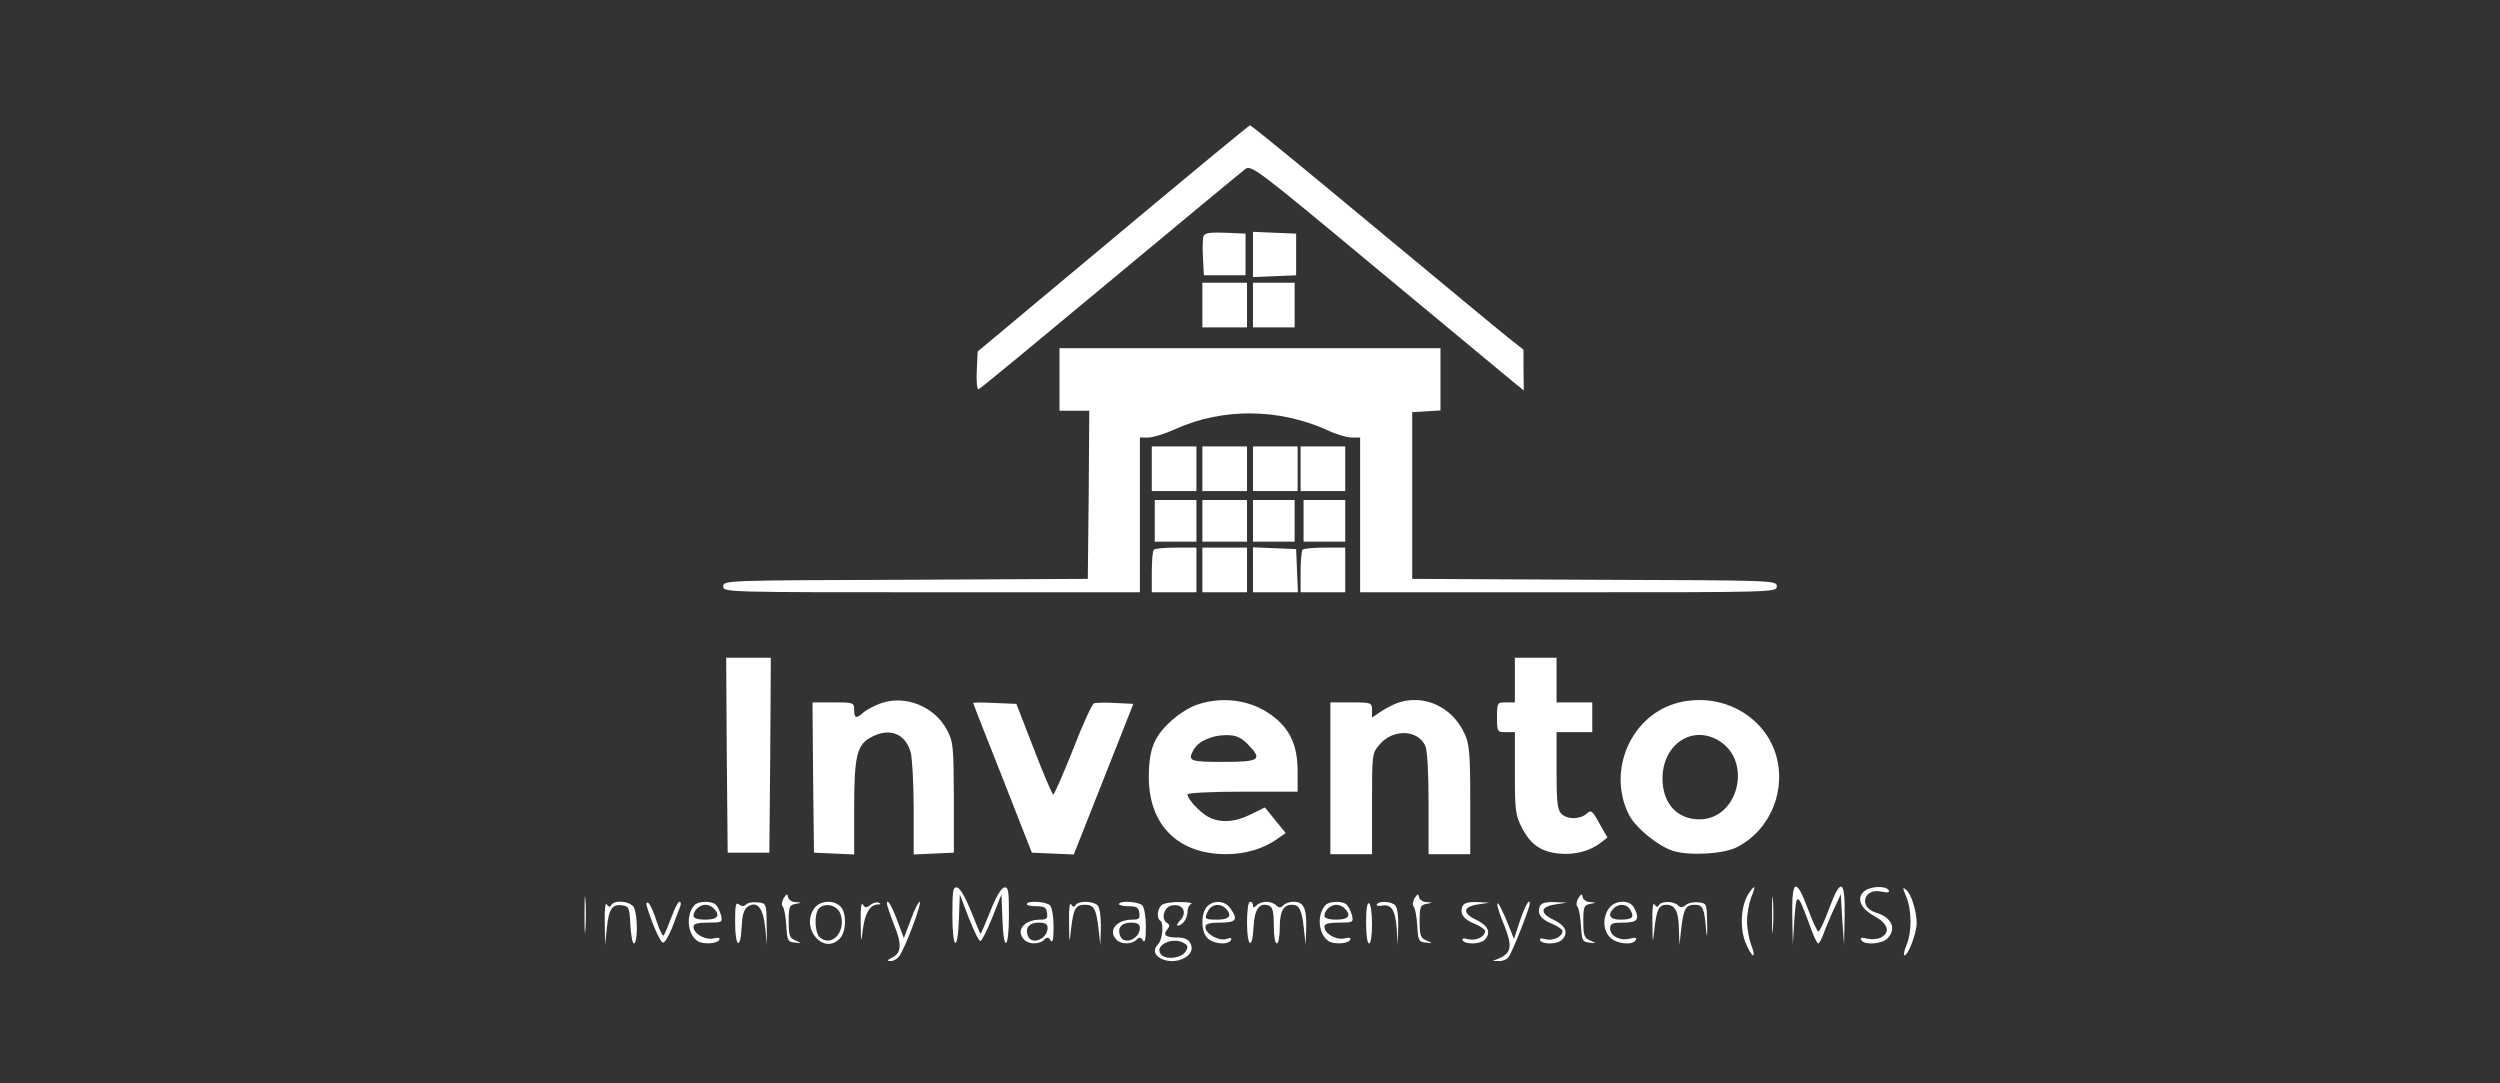 <?xml version="1.0" standalone="no"?>
<!DOCTYPE svg PUBLIC "-//W3C//DTD SVG 20010904//EN"
 "http://www.w3.org/TR/2001/REC-SVG-20010904/DTD/svg10.dtd">
<svg version="1.0" xmlns="http://www.w3.org/2000/svg"
 width="840pt" height="364pt" viewBox="0 0 840 364"
 preserveAspectRatio="xMidYMid meet">

<rect x="0" y="0" width="840" height="364" fill="#333333" stroke="none"/>

<g transform="translate(0,364) scale(0.1,-0.1)"
fill="white" stroke="none">
<path d="M3740 2839 l-455 -380 -3 -65 c-2 -36 1 -64 6 -62 5 1 203 165 441
363 238 198 442 367 454 376 21 16 32 8 442 -333 231 -192 437 -363 458 -380
l37 -30 -1 69 0 68 -52 41 c-29 23 -234 193 -457 378 -222 185 -407 336 -410
335 -3 0 -210 -171 -460 -380z"/>
<path d="M4044 2847 c-3 -8 -4 -41 -2 -73 l3 -59 70 0 70 0 0 70 0 70 -68 3
c-51 2 -69 -1 -73 -11z"/>
<path d="M4210 2785 l0 -76 73 3 72 3 0 70 0 70 -72 3 -73 3 0 -76z"/>
<path d="M4040 2615 l0 -75 75 0 75 0 0 75 0 75 -75 0 -75 0 0 -75z"/>
<path d="M4210 2615 l0 -75 70 0 70 0 0 75 0 75 -70 0 -70 0 0 -75z"/>
<path d="M3560 2365 l0 -105 50 0 50 0 -2 -282 -3 -283 -612 -3 c-605 -2 -613
-2 -613 -22 0 -20 8 -20 700 -20 l700 0 0 260 0 260 29 0 c15 0 57 13 92 29
158 71 346 69 508 -4 29 -14 66 -25 82 -25 l29 0 0 -260 0 -260 700 0 c692 0
700 0 700 20 0 20 -8 20 -612 22 l-613 3 0 280 0 280 48 3 47 3 0 105 0 104
-640 0 -640 0 0 -105z"/>
<path d="M3870 2065 l0 -75 75 0 75 0 0 75 0 75 -75 0 -75 0 0 -75z"/>
<path d="M4040 2065 l0 -75 75 0 75 0 0 75 0 75 -75 0 -75 0 0 -75z"/>
<path d="M4210 2065 l0 -75 75 0 75 0 0 75 0 75 -75 0 -75 0 0 -75z"/>
<path d="M4370 2065 l0 -75 75 0 75 0 0 75 0 75 -75 0 -75 0 0 -75z"/>
<path d="M3880 1890 l0 -70 70 0 70 0 0 70 0 70 -70 0 -70 0 0 -70z"/>
<path d="M4040 1890 l0 -70 75 0 75 0 0 70 0 70 -75 0 -75 0 0 -70z"/>
<path d="M4210 1890 l0 -70 70 0 70 0 0 70 0 70 -70 0 -70 0 0 -70z"/>
<path d="M4380 1890 l0 -70 70 0 70 0 0 70 0 70 -70 0 -70 0 0 -70z"/>
<path d="M3877 1793 c-4 -3 -7 -37 -7 -75 l0 -68 75 0 75 0 0 75 0 75 -68 0
c-38 0 -72 -3 -75 -7z"/>
<path d="M4040 1725 l0 -75 75 0 75 0 0 75 0 75 -75 0 -75 0 0 -75z"/>
<path d="M4210 1725 l0 -75 75 0 76 0 -3 73 -3 72 -72 3 -73 3 0 -76z"/>
<path d="M4377 1793 c-4 -3 -7 -37 -7 -75 l0 -68 75 0 75 0 0 75 0 75 -68 0
c-38 0 -72 -3 -75 -7z"/>
<path d="M2442 1103 l3 -328 70 0 70 0 3 328 2 327 -75 0 -75 0 2 -327z"/>
<path d="M5090 1355 l0 -75 -30 0 c-29 0 -30 -1 -30 -50 0 -49 1 -50 30 -50
l30 0 0 -138 c0 -123 2 -142 23 -182 29 -57 64 -82 125 -88 54 -5 103 8 140
36 l23 18 -27 47 c-24 44 -28 47 -43 33 -23 -20 -65 -20 -85 0 -13 12 -16 41
-16 145 l0 129 60 0 60 0 0 50 0 50 -60 0 -60 0 0 75 0 75 -70 0 -70 0 0 -75z"/>
<path d="M2957 1276 c-21 -8 -46 -21 -56 -30 -24 -22 -31 -20 -31 9 0 24 -2
25 -70 25 l-70 0 2 -252 3 -253 68 -3 67 -3 0 156 c0 175 9 214 59 239 61 32
113 11 131 -52 5 -20 10 -106 10 -190 l0 -153 68 3 67 3 0 185 c-1 172 -2 188
-23 227 -42 80 -142 120 -225 89z"/>
<path d="M4030 1275 c-58 -18 -128 -77 -151 -129 -13 -28 -19 -65 -19 -117 0
-161 98 -259 260 -259 63 0 126 18 171 51 l29 20 -35 43 -35 43 -47 -23 c-53
-27 -102 -30 -143 -9 -28 15 -70 60 -70 76 0 5 83 9 185 9 l185 0 0 68 c0 83
-23 137 -76 180 -69 57 -164 74 -254 47z m161 -134 c53 -54 43 -61 -81 -61
-113 0 -120 3 -100 40 16 29 60 49 108 50 35 0 49 -6 73 -29z"/>
<path d="M4695 1278 c-16 -6 -42 -20 -57 -30 l-28 -19 0 25 c0 25 -2 26 -70
26 l-70 0 0 -255 0 -255 70 0 70 0 0 169 c0 167 0 170 25 199 45 54 129 51
154 -4 7 -15 11 -90 11 -194 l0 -170 70 0 70 0 0 183 c0 156 -3 188 -19 222
-42 91 -137 134 -226 103z"/>
<path d="M5643 1280 c-161 -38 -246 -229 -169 -379 24 -45 101 -107 151 -121
57 -16 169 -9 212 14 113 58 168 195 128 317 -43 128 -183 202 -322 169z m133
-129 c113 -69 65 -264 -66 -264 -75 0 -124 54 -124 137 0 115 100 182 190 127z"/>
<path d="M3270 1278 c0 -2 44 -115 99 -253 l98 -250 71 -3 70 -3 100 253 100
253 -60 3 c-34 2 -66 1 -72 -1 -7 -3 -39 -73 -71 -156 -33 -83 -63 -151 -66
-151 -3 0 -33 69 -65 153 l-59 152 -73 3 c-39 2 -72 2 -72 0z"/>
<path d="M1964 565 c0 -55 1 -76 3 -47 2 29 2 74 0 100 -2 26 -3 2 -3 -53z"/>
<path d="M3200 566 c0 -118 18 -129 22 -13 l3 82 30 -79 c17 -43 34 -78 39
-78 5 1 23 36 40 79 l31 78 3 -82 c4 -116 22 -105 22 13 0 83 -2 95 -16 92
-10 -2 -29 -34 -47 -81 -17 -42 -31 -76 -33 -75 -1 2 -16 37 -32 78 -18 44
-36 76 -46 78 -14 3 -16 -9 -16 -92z"/>
<path d="M5875 637 c-25 -39 -30 -111 -11 -162 10 -25 22 -45 26 -45 5 0 2 16
-6 35 -7 19 -14 55 -14 80 0 25 7 61 14 80 17 40 13 45 -9 12z"/>
<path d="M5954 565 c0 -55 1 -76 3 -47 2 29 2 74 0 100 -2 26 -3 2 -3 -53z"/>
<path d="M6022 563 l2 -98 5 85 c7 95 10 94 51 -17 12 -35 25 -63 29 -63 4 0
13 17 20 38 8 20 23 57 35 82 l21 45 5 -85 6 -85 2 98 c2 123 -13 130 -53 22
-15 -41 -31 -75 -35 -75 -4 0 -20 34 -35 75 -40 108 -55 101 -53 -22z"/>
<path d="M6266 647 c-30 -22 -17 -59 32 -85 46 -26 55 -54 22 -72 -11 -6 -32
-7 -46 -4 -19 5 -25 4 -20 -5 11 -18 71 -13 89 7 30 33 13 70 -41 86 -58 18
-40 84 20 70 21 -4 28 -3 24 5 -10 15 -58 14 -80 -2z"/>
<path d="M6405 627 c19 -46 19 -118 1 -162 -8 -19 -11 -35 -7 -35 13 0 41 76
41 108 0 40 -18 98 -35 112 -13 11 -13 8 0 -23z"/>
<path d="M2633 622 c-6 -11 -8 -23 -3 -28 5 -5 10 -34 12 -64 3 -50 5 -55 28
-57 25 -3 25 -3 3 7 -20 8 -23 17 -23 64 0 49 2 55 23 59 22 4 22 4 0 6 -12 0
-23 8 -25 16 -2 13 -5 12 -15 -3z"/>
<path d="M4753 622 c-6 -11 -8 -23 -3 -28 5 -5 10 -34 12 -64 3 -50 5 -55 28
-57 25 -3 25 -3 3 7 -20 8 -23 17 -23 64 0 49 2 55 23 59 22 4 22 4 0 6 -12 0
-23 8 -25 16 -2 13 -5 12 -15 -3z"/>
<path d="M5303 622 c-6 -11 -8 -23 -3 -28 5 -5 10 -34 12 -64 3 -50 5 -55 28
-57 25 -3 25 -3 3 7 -20 8 -23 17 -23 64 0 49 2 55 23 59 22 4 22 4 0 6 -12 0
-23 8 -25 16 -2 13 -5 12 -15 -3z"/>
<path d="M2032 540 l1 -75 6 57 c7 65 18 81 52 76 22 -3 24 -8 27 -65 2 -35 7
-63 12 -63 13 0 13 96 0 121 -12 21 -64 27 -76 8 -4 -8 -9 -7 -15 2 -5 9 -8
-16 -7 -61z"/>
<path d="M2175 589 c18 -57 43 -113 52 -116 6 -2 19 20 31 49 11 29 23 61 27
71 4 9 3 17 -2 17 -5 0 -17 -24 -27 -52 -11 -29 -22 -56 -26 -61 -3 -4 -14 17
-24 48 -9 30 -22 57 -27 61 -8 4 -9 -1 -4 -17z"/>
<path d="M2332 597 c-28 -33 -22 -97 12 -119 17 -12 64 -9 72 3 5 8 -1 10 -18
6 -28 -7 -68 16 -68 39 0 10 13 14 49 14 46 0 49 1 44 23 -3 12 -10 28 -16 35
-12 16 -62 16 -75 -1z m66 -9 c24 -24 13 -38 -28 -38 -26 0 -40 5 -40 13 0 18
21 37 40 37 9 0 21 -5 28 -12z"/>
<path d="M2470 541 c0 -84 18 -96 22 -15 2 41 8 60 21 68 31 20 51 -4 58 -70
l6 -59 -1 70 c-1 69 -1 70 -30 73 -16 2 -33 -1 -39 -7 -7 -7 -14 -7 -24 0 -11
9 -13 -2 -13 -60z"/>
<path d="M2736 588 c-48 -68 33 -160 87 -100 21 23 22 86 1 106 -23 24 -70 20
-88 -6z m88 -19 c20 -58 -28 -113 -69 -79 -18 15 -20 81 -3 98 21 21 62 10 72
-19z"/>
<path d="M2892 540 c1 -71 1 -72 7 -24 7 55 24 84 50 85 11 0 12 2 3 6 -7 3
-20 -1 -28 -8 -13 -10 -17 -10 -25 2 -5 9 -8 -13 -7 -61z"/>
<path d="M2980 604 c0 -6 11 -38 24 -71 27 -66 25 -95 -7 -111 -16 -8 -18 -11
-6 -11 9 -1 23 6 30 16 18 21 79 183 69 183 -4 0 -18 -27 -30 -61 l-23 -61
-20 53 c-19 53 -37 83 -37 63z"/>
<path d="M3450 602 c0 -4 15 -7 33 -7 26 0 33 -4 35 -22 3 -19 -1 -23 -23 -23
-54 0 -84 -37 -53 -68 16 -16 51 -15 66 0 10 10 15 10 22 -2 7 -10 10 4 10 46
0 33 -5 65 -12 72 -13 13 -78 17 -78 4z m70 -80 c0 -37 -54 -59 -66 -27 -11
27 4 45 36 45 22 0 30 -5 30 -18z"/>
<path d="M3592 540 c1 -74 1 -74 7 -20 8 67 15 80 46 80 31 0 38 -13 46 -80
l6 -55 2 61 c0 35 -4 65 -11 72 -15 15 -65 16 -74 1 -4 -8 -9 -7 -15 2 -5 9
-8 -16 -7 -61z"/>
<path d="M3760 602 c0 -4 15 -7 33 -7 26 0 33 -4 35 -22 3 -19 -1 -23 -23 -23
-54 0 -84 -37 -53 -68 16 -16 51 -15 66 0 10 10 15 10 22 -2 7 -10 10 4 10 46
0 33 -5 65 -12 72 -13 13 -78 17 -78 4z m70 -80 c0 -37 -54 -59 -66 -27 -11
27 4 45 36 45 22 0 30 -5 30 -18z"/>
<path d="M3902 598 c-14 -14 -16 -44 -3 -52 12 -8 7 -64 -8 -79 -17 -17 -13
-35 8 -47 51 -27 123 9 101 50 -7 14 -21 20 -44 20 -39 0 -50 8 -34 27 9 11 9
16 -1 22 -22 14 -9 56 18 59 37 6 52 -26 25 -52 -8 -9 -12 -16 -7 -16 16 0 33
24 33 46 0 12 6 25 13 27 6 3 -11 6 -38 6 -28 1 -56 -4 -63 -11z m78 -128 c12
-7 12 -13 4 -27 -14 -23 -67 -29 -83 -10 -25 31 41 62 79 37z"/>
<path d="M4056 594 c-22 -22 -21 -87 2 -107 21 -19 67 -23 78 -6 4 8 -1 9 -15
4 -26 -8 -71 18 -71 40 0 11 13 15 50 15 54 0 61 10 34 48 -18 26 -56 29 -78
6z m62 -6 c24 -24 13 -38 -28 -38 -43 0 -45 2 -30 31 12 21 40 25 58 7z"/>
<path d="M4190 540 c0 -83 18 -94 22 -14 3 60 20 83 52 71 12 -5 16 -20 16
-67 0 -33 4 -60 10 -60 6 0 10 24 10 53 0 55 12 77 41 77 25 0 33 -17 40 -80
l6 -55 2 61 c1 64 -9 84 -44 84 -12 0 -26 -5 -33 -12 -9 -9 -15 -9 -24 0 -7 7
-21 12 -33 12 -12 0 -26 -5 -33 -12 -9 -9 -12 -9 -12 0 0 7 -4 12 -10 12 -6 0
-10 -30 -10 -70z"/>
<path d="M4452 597 c-28 -33 -22 -97 12 -119 17 -12 64 -9 72 3 5 8 -1 10 -18
6 -28 -7 -68 16 -68 39 0 10 13 14 49 14 46 0 49 1 44 23 -3 12 -10 28 -16 35
-12 16 -62 16 -75 -1z m66 -9 c24 -24 13 -38 -28 -38 -26 0 -40 5 -40 13 0 18
21 37 40 37 9 0 21 -5 28 -12z"/>
<path d="M4590 541 c0 -41 4 -71 10 -71 6 0 10 28 10 64 0 36 -4 68 -10 71 -6
4 -10 -20 -10 -64z"/>
<path d="M4626 601 c-3 -4 5 -6 17 -4 32 6 45 -14 50 -77 l3 -55 2 61 c1 36
-3 65 -10 72 -14 14 -54 16 -62 3z"/>
<path d="M4914 595 c-10 -25 3 -44 41 -59 19 -8 35 -19 35 -24 0 -19 -30 -34
-56 -28 -17 5 -23 3 -19 -4 9 -14 58 -13 73 2 23 23 13 47 -25 66 -50 23 -49
45 2 53 l40 6 -43 2 c-30 1 -44 -4 -48 -14z"/>
<path d="M5031 602 c-1 -7 10 -40 24 -73 27 -67 23 -92 -18 -109 l-22 -9 21 0
c12 -1 26 5 32 12 12 14 72 166 72 181 0 22 -18 -12 -35 -64 l-18 -55 -14 35
c-23 59 -42 96 -42 82z"/>
<path d="M5174 595 c-10 -25 3 -44 41 -59 19 -8 35 -19 35 -24 0 -19 -30 -34
-56 -28 -17 5 -23 3 -19 -4 9 -14 58 -13 73 2 23 23 13 47 -25 66 -50 23 -49
45 2 53 l40 6 -43 2 c-30 1 -44 -4 -48 -14z"/>
<path d="M5406 588 c-22 -31 -20 -74 4 -98 22 -22 75 -27 86 -9 5 9 -1 10 -20
5 -33 -8 -66 9 -66 34 0 17 7 20 45 20 48 0 56 11 35 51 -15 27 -64 25 -84 -3z
m73 -7 c13 -24 5 -31 -36 -31 -34 0 -43 16 -21 38 18 18 46 15 57 -7z"/>
<path d="M5552 540 c1 -74 1 -74 7 -20 7 63 15 80 40 80 29 0 41 -22 42 -79
l2 -56 6 55 c8 67 15 80 46 80 27 0 32 -12 38 -90 2 -25 4 -13 3 25 -1 69 -1
70 -29 73 -16 2 -35 -2 -43 -9 -11 -9 -18 -9 -26 -1 -15 15 -55 15 -64 1 -4
-8 -9 -7 -15 2 -5 9 -8 -16 -7 -61z"/>
</g>
</svg>
